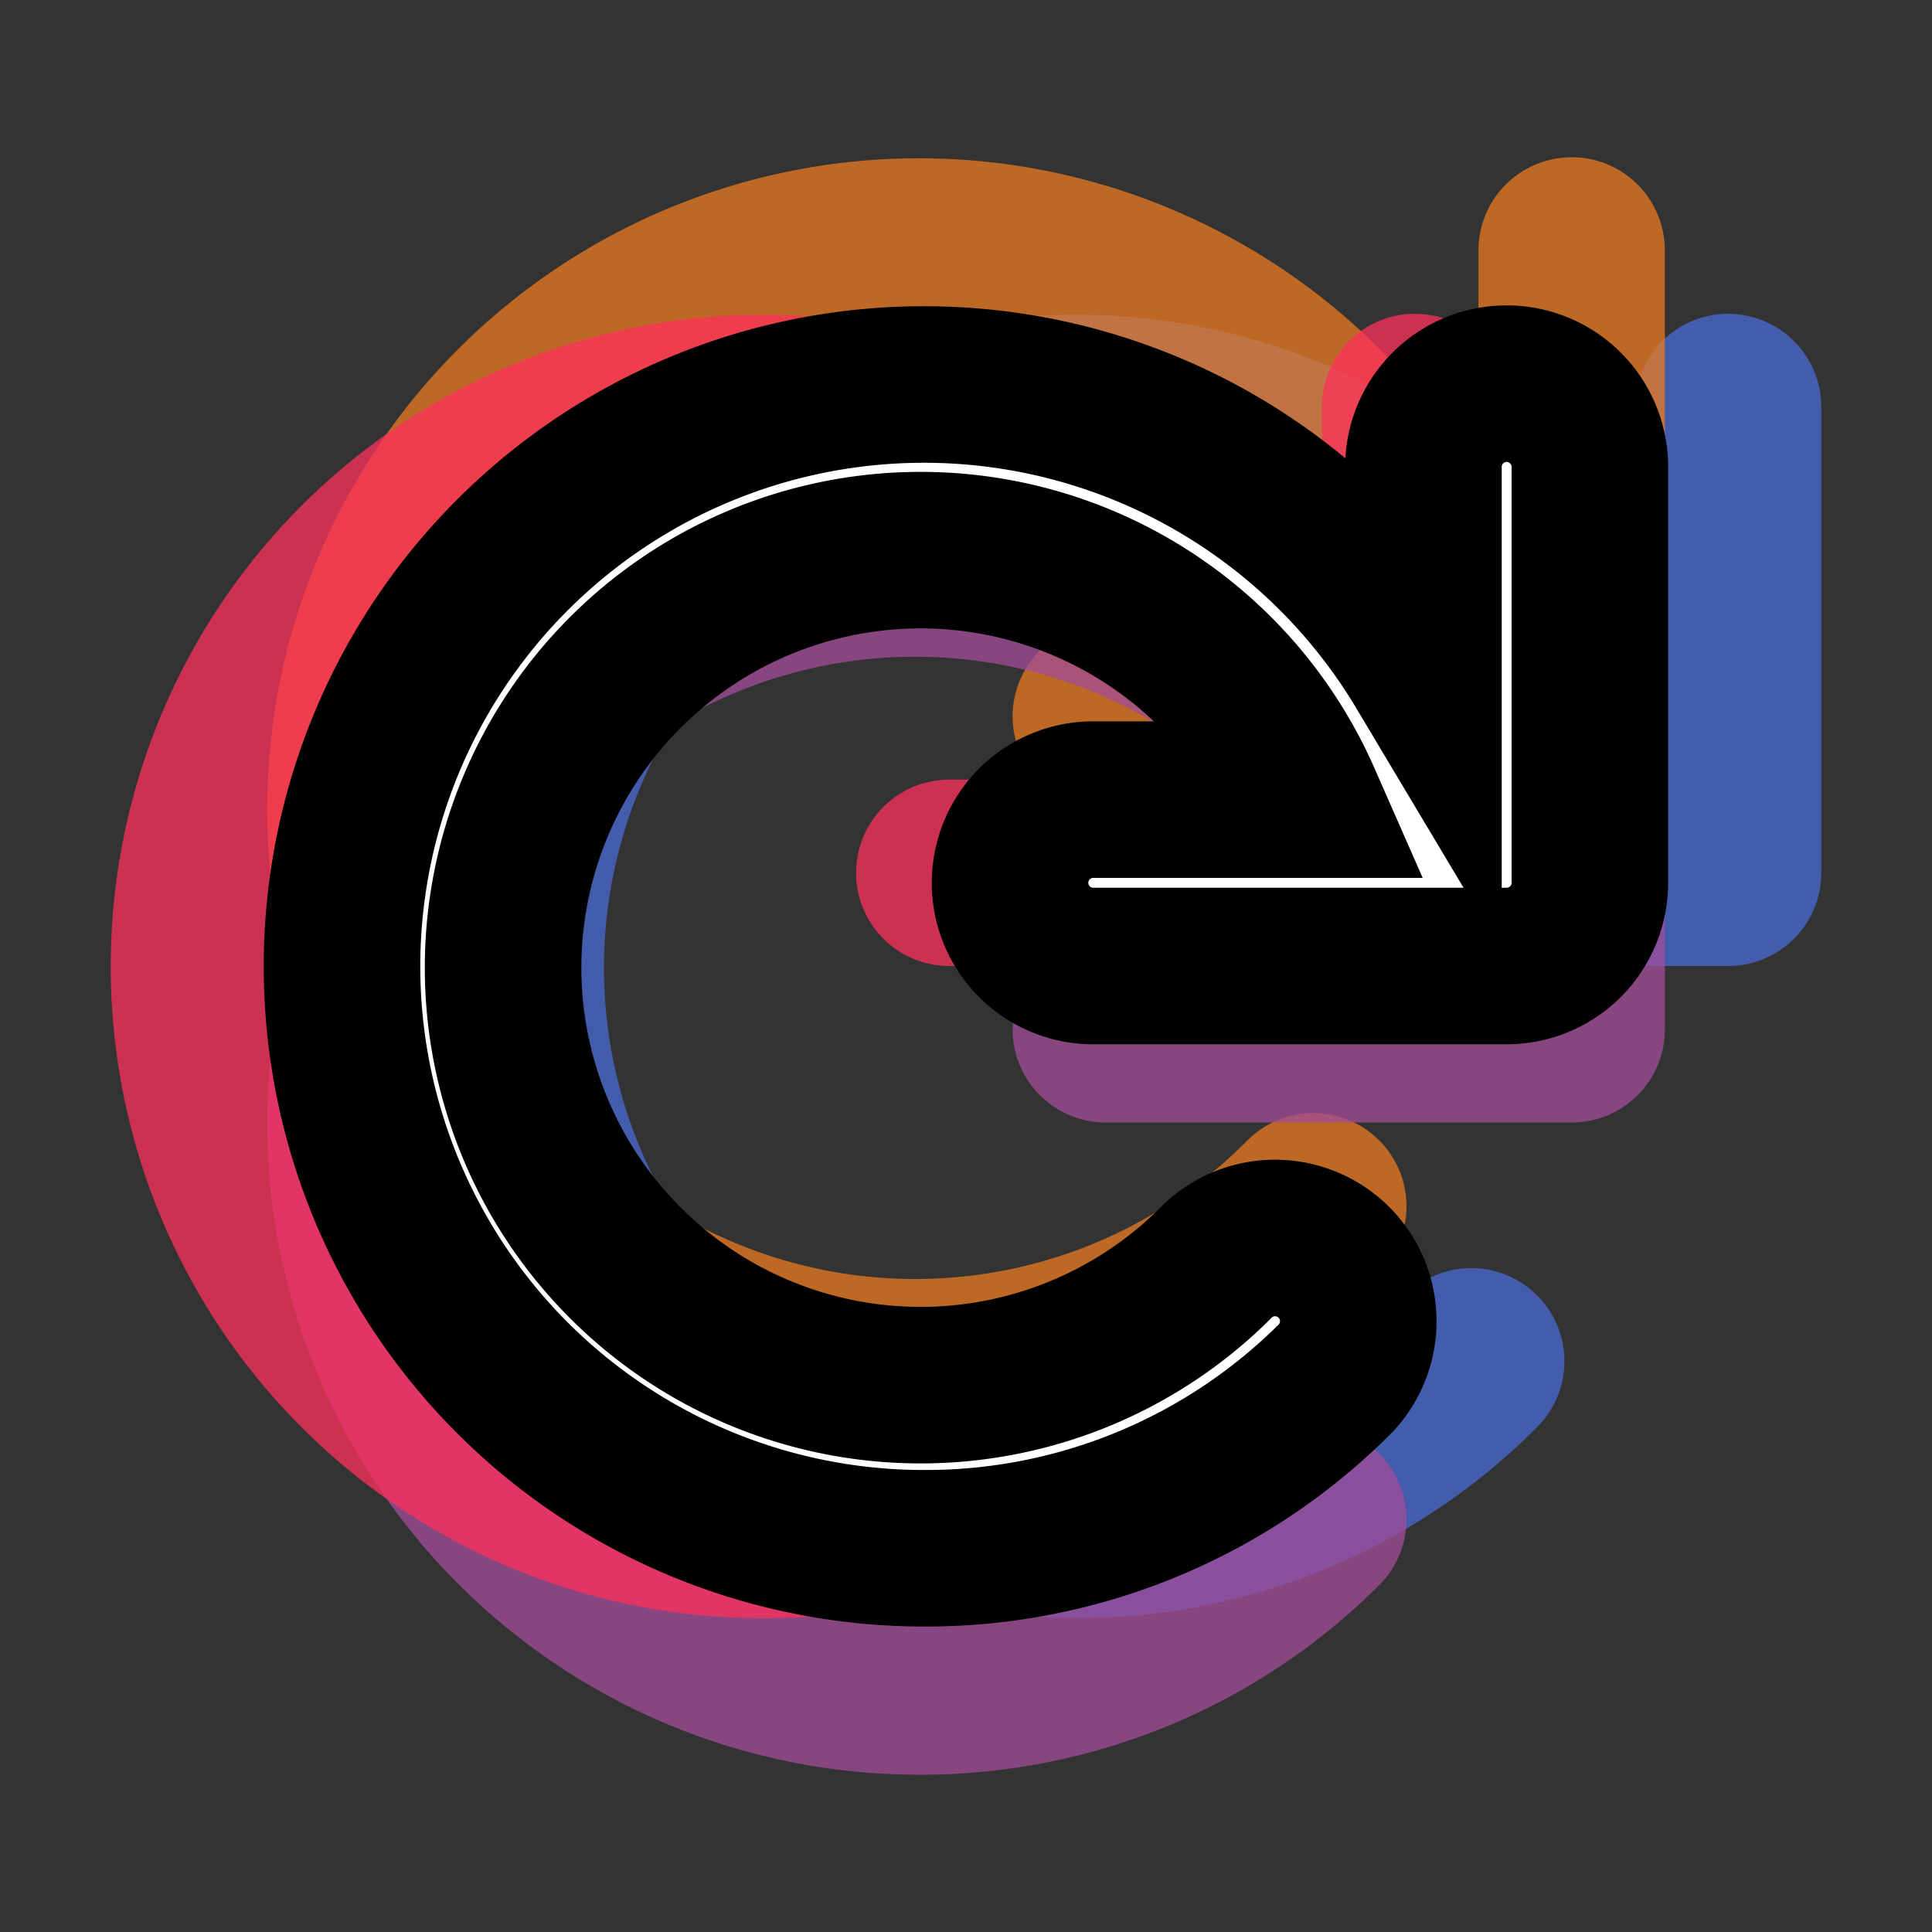 <svg xmlns="http://www.w3.org/2000/svg" width="96" height="96" viewBox="0 0 25.4 25.4">
  <rect x="0" y="0" width="25.4" height="25.4" fill="#333333" stroke="none"/>
  <path fill="#4869d2" d="M22.72 4.125a1.225 1.225 0 0 0-1.225 1.225v2.962a8.568 8.568 0 1 0-7.349 12.962 8.518 8.518 0 0 0 6.063-2.511 1.225 1.225 0 0 0-1.733-1.732 6.148 6.148 0 1 1 1.241-6.781H16.595a1.225 1.225 0 0 0 0 2.45h6.125a1.225 1.225 0 0 0 1.225-1.225V5.351a1.225 1.225 0 0 0-1.225-1.225z" opacity=".75"/>
  <path fill="#ea7b21" d="M20.662 2.068a1.225 1.225 0 0 0-1.225 1.225v2.962a8.568 8.568 0 1 0-7.349 12.962 8.518 8.518 0 0 0 6.063-2.511 1.225 1.225 0 0 0-1.732-1.732 6.148 6.148 0 1 1 1.241-6.781h-3.122a1.225 1.225 0 0 0 0 2.45h6.125a1.225 1.225 0 0 0 1.225-1.225V3.292a1.225 1.225 0 0 0-1.225-1.225z" opacity=".75"/>
  <path fill="#a34d98" d="M20.662 6.183a1.225 1.225 0 0 0-1.225 1.225V10.37a8.568 8.568 0 1 0-7.349 12.962 8.518 8.518 0 0 0 6.063-2.511 1.225 1.225 0 0 0-1.732-1.732 6.148 6.148 0 1 1 1.241-6.781h-3.122a1.225 1.225 0 0 0 0 2.45h6.125a1.225 1.225 0 0 0 1.225-1.225V7.408a1.225 1.225 0 0 0-1.225-1.225z" opacity=".75"/>
  <path fill="#fe315c" d="M18.604 4.125a1.225 1.225 0 0 0-1.225 1.225v2.962a8.568 8.568 0 1 0-7.349 12.962 8.518 8.518 0 0 0 6.063-2.511 1.225 1.225 0 0 0-1.732-1.732 6.148 6.148 0 1 1 1.241-6.781H12.48a1.225 1.225 0 0 0 0 2.45h6.124a1.225 1.225 0 0 0 1.225-1.225V5.351a1.225 1.225 0 0 0-1.225-1.225z" opacity=".75"/>
  <path fill="#fff" stroke="#000" stroke-width="2.058" d="M19.808 5.044a1.094 1.094 0 0 0-1.094 1.094v2.644a7.65 7.65 0 1 0-6.562 11.573 7.605 7.605 0 0 0 5.414-2.242 1.094 1.094 0 0 0-1.546-1.546 5.489 5.489 0 1 1 1.108-6.054h-2.788a1.094 1.094 0 0 0 0 2.187h5.468a1.094 1.094 0 0 0 1.094-1.094V6.138a1.094 1.094 0 0 0-1.094-1.094z" paint-order="markers stroke fill"/>
</svg>
